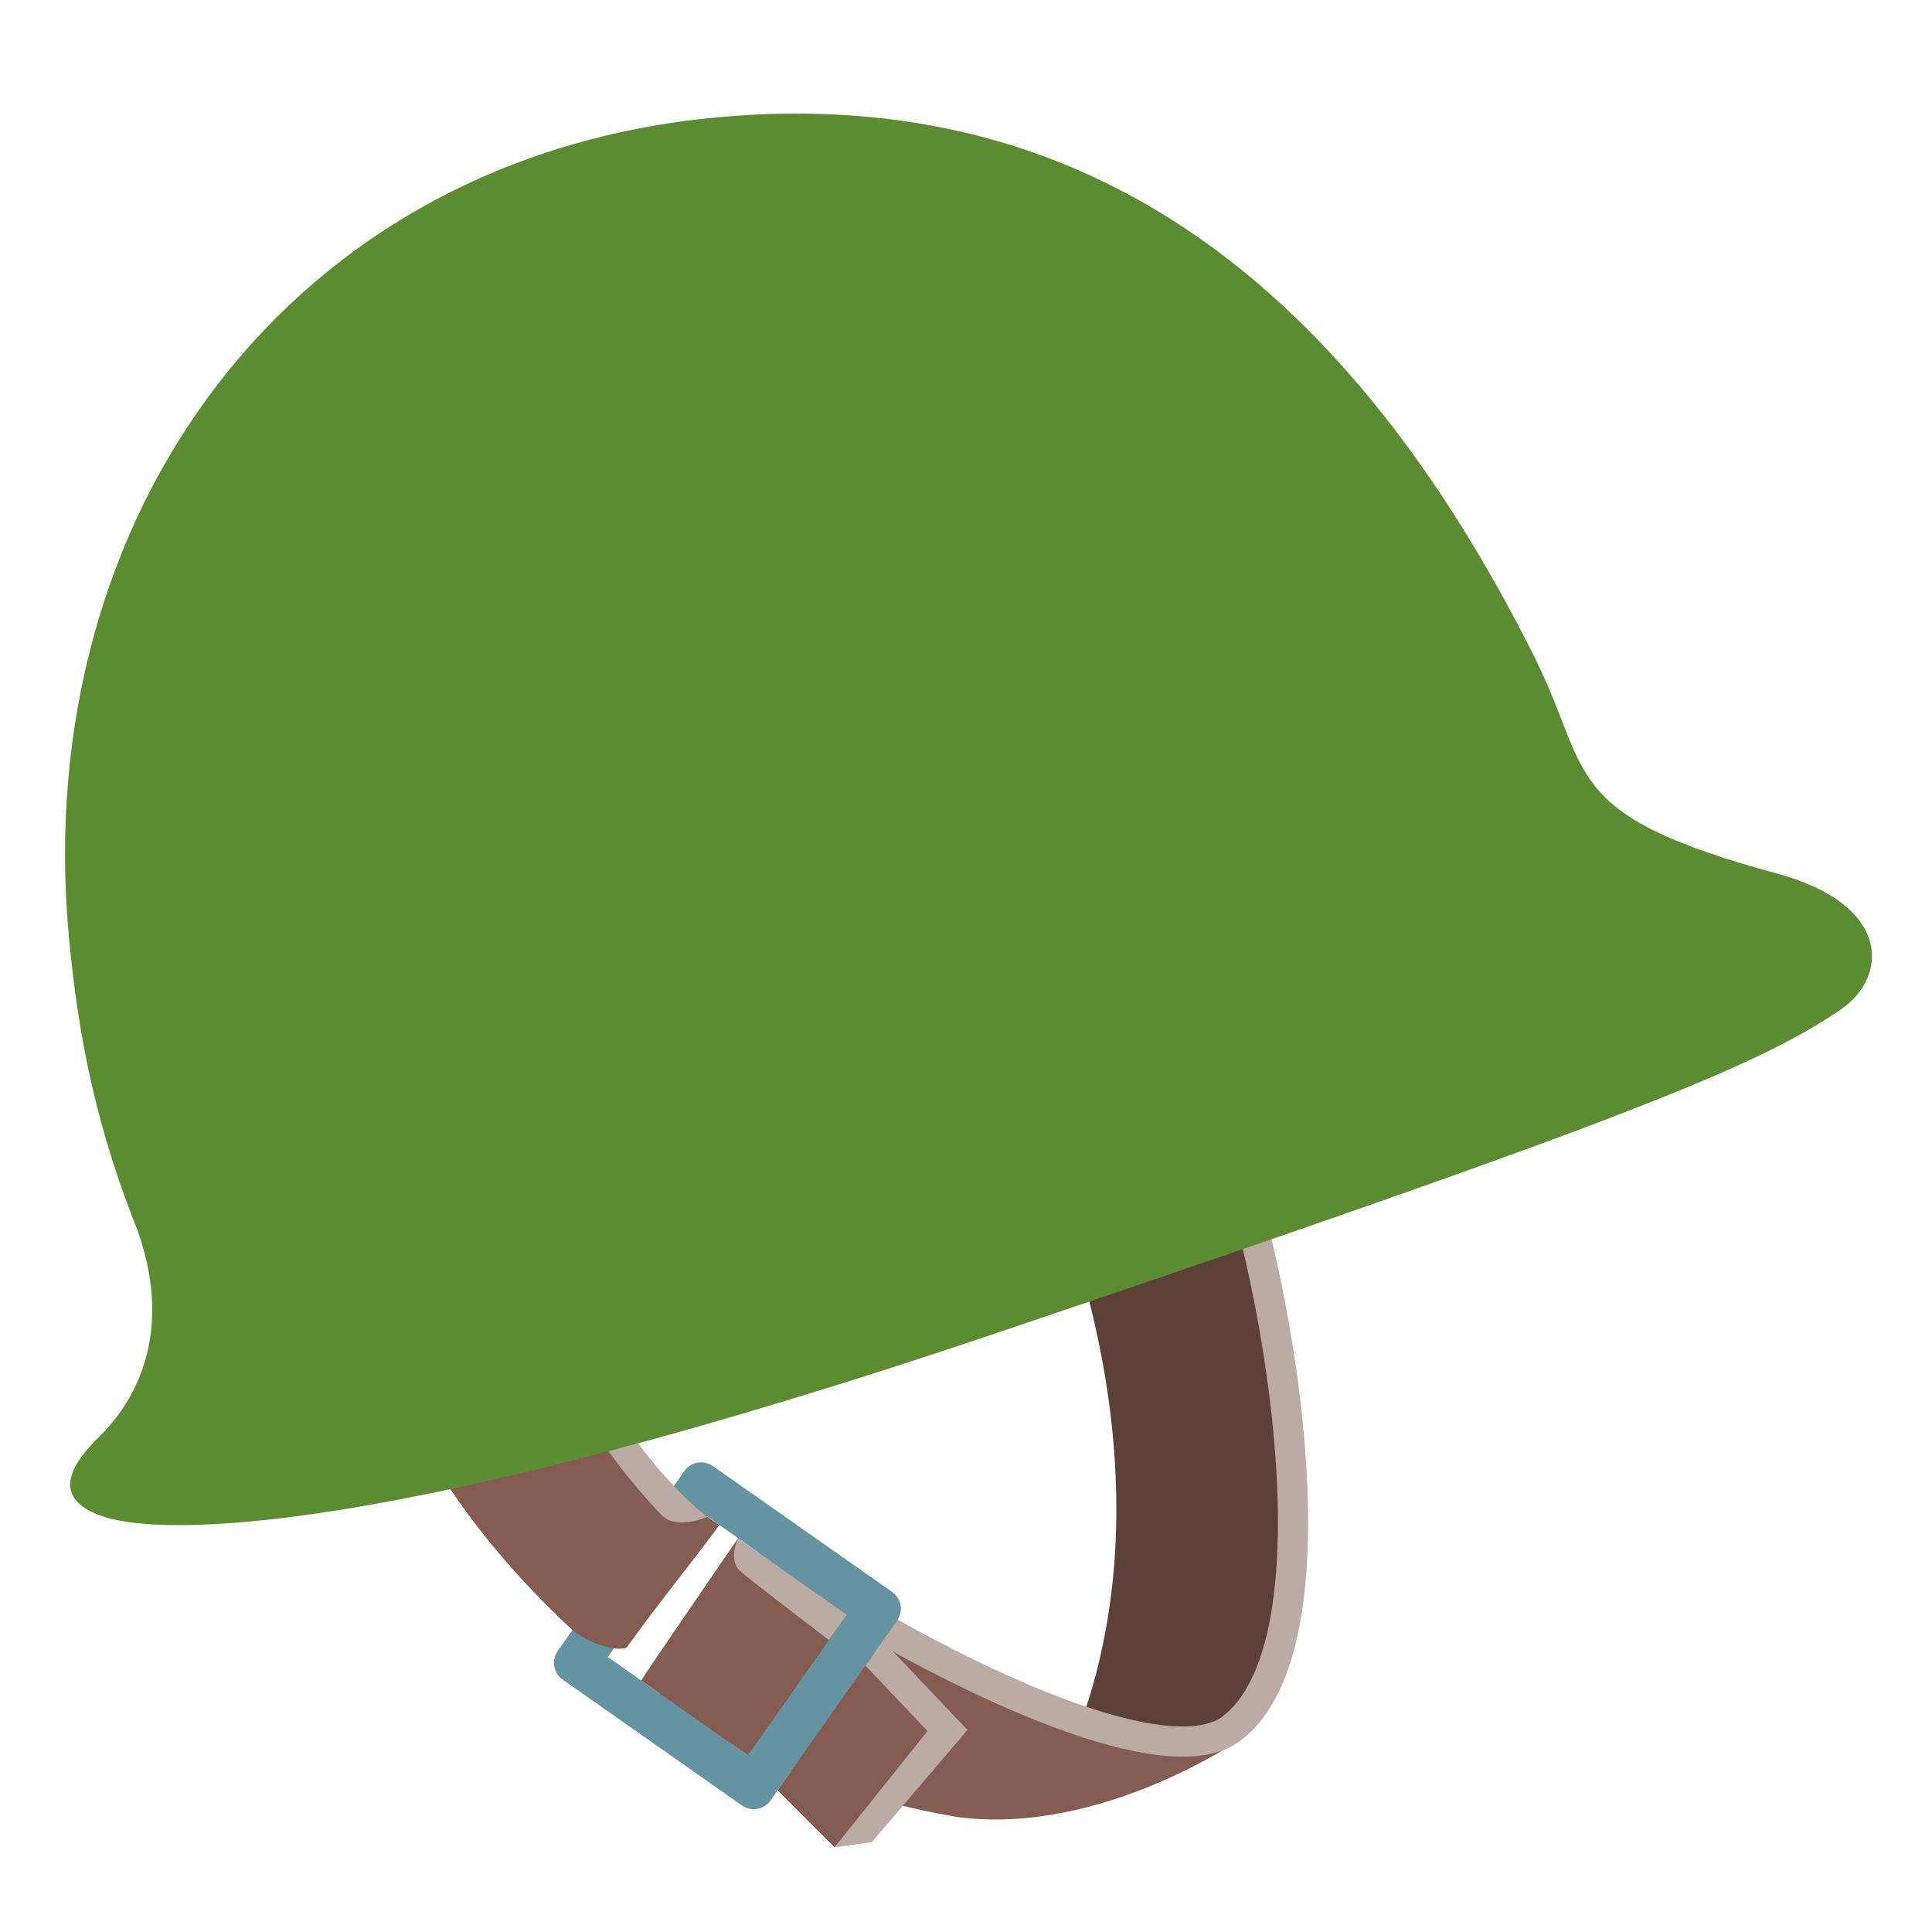 <?xml version="1.0" encoding="UTF-8" standalone="no"?>
<svg
   width="100%"
   height="100%"
   viewBox="0 0 128 128"
   version="1.1"
   xml:space="preserve"
   style="fill-rule:evenodd;clip-rule:evenodd;stroke-miterlimit:10;"
   id="svg13"
   sodipodi:docname="military helmet.svg"
   inkscape:version="1.3 (0e150ed6c4, 2023-07-21)"
   xmlns:inkscape="http://www.inkscape.org/namespaces/inkscape"
   xmlns:sodipodi="http://sodipodi.sourceforge.net/DTD/sodipodi-0.dtd"
   xmlns="http://www.w3.org/2000/svg"
   xmlns:svg="http://www.w3.org/2000/svg"><defs
   id="defs13" /><sodipodi:namedview
   id="namedview13"
   pagecolor="#ffffff"
   bordercolor="#000000"
   borderopacity="0.25"
   inkscape:showpageshadow="2"
   inkscape:pageopacity="0.0"
   inkscape:pagecheckerboard="0"
   inkscape:deskcolor="#d1d1d1"
   inkscape:zoom="2.867097"
   inkscape:cx="53.887259"
   inkscape:cy="56.328753"
   inkscape:window-width="1366"
   inkscape:window-height="697"
   inkscape:window-x="-8"
   inkscape:window-y="-8"
   inkscape:window-maximized="1"
   inkscape:current-layer="svg13" />&#10;    <g
   id="g13">&#10;        &#10;        <g
   id="g2">&#10;            <path
   d="M82.54,113.99C89.86,102.78 83.08,79.16 80.29,73.03L69.18,77.4C70.38,80.04 78.61,99.69 70.27,117.38L82.54,113.99Z"
   style="fill:rgb(93,64,55);fill-rule:nonzero;"
   id="path2" />&#10;        </g>&#10;        <path
   d="M63.55,120.4C56.12,119.15 49.97,116.67 44.94,113.63L51.83,103.75C59.38,109.29 69.06,113.97 82.13,115.26C82.12,115.26 72.96,121.58 63.55,120.4Z"
   style="fill:rgb(133,92,82);fill-rule:nonzero;"
   id="path3" />&#10;        <g
   id="g4">&#10;            <path
   d="M57.6,107.39C66.33,112.45 77.76,117.46 81.62,114.5C89.58,108.38 83.96,80.7 80.29,73.04"
   style="fill:none;fill-rule:nonzero;stroke:rgb(188,170,164);stroke-width:2px;"
   id="path4" />&#10;        </g>&#10;        <path
   d="M59.11,105.47L47.23,97.13C46.62,96.7 45.77,96.85 45.34,97.46L36.95,109.38C36.52,110 36.67,110.85 37.28,111.28L49.16,119.62C49.77,120.05 50.62,119.9 51.05,119.29L59.44,107.37C59.87,106.75 59.72,105.9 59.11,105.47ZM46.84,100.46L50.27,102.87L43.7,112.19L40.27,109.78L46.84,100.46ZM46.11,113.88L52.68,104.56L56.11,106.97L49.54,116.29L46.11,113.88Z"
   style="fill:rgb(101,147,162);fill-rule:nonzero;"
   id="path5" />&#10;        <path
   d="M47.66,101.04C42.23,97.53 38.28,90.13 37.69,88.31L26.49,92.17C27.75,96.03 31.46,101.93 37.7,107.79C39.09,109.1 41.29,109.47 41.56,109.1C43.75,106.06 45.98,103.34 47.66,101.04Z"
   style="fill:rgb(133,92,82);fill-rule:nonzero;"
   id="path6" />&#10;        <path
   d="M49.54,116.29C49.54,116.29 42.54,111.38 42.49,111.34C42.44,111.3 48.9,101.91 48.9,101.91L55.51,107.81L49.54,116.29Z"
   style="fill:rgb(133,92,82);fill-rule:nonzero;"
   id="path7" />&#10;        <g
   id="g8">&#10;            <path
   d="M57.91,109.53L62.78,114.65L55.29,122.39L51.52,118.62L57.91,109.53Z"
   style="fill:rgb(133,92,82);fill-rule:nonzero;"
   id="path8" />&#10;        </g>&#10;        <g
   id="g9">&#10;            <path
   d="M43.79,100.34C39.83,96.17 36.86,91.06 36.27,89.27L38.14,88.66C38.65,90.21 42.36,96.94 46.86,100.5C46.86,100.5 44.8,101.42 43.79,100.34Z"
   style="fill:rgb(188,170,164);fill-rule:nonzero;"
   id="path9" />&#10;        </g>&#10;        <g
   id="g10">&#10;            <path
   d="M54.91,108.65C54.91,108.65 49.97,104.89 49.08,104.13C48.19,103.37 48.9,101.92 48.9,101.92L56.11,106.98L54.91,108.65Z"
   style="fill:rgb(188,170,164);fill-rule:nonzero;"
   id="path10" />&#10;        </g>&#10;        <g
   id="g11">&#10;            <path
   d="M57.76,122.05L55.29,122.39L61.45,114.69L57.34,110.35L58.49,108.71L64.1,114.61L57.76,122.05Z"
   style="fill:rgb(188,170,164);fill-rule:nonzero;"
   id="path11" />&#10;        </g>&#10;        &#10;        <path
   d="M 117.75,57.88 C 103.19,53.93 105.55,51.27 101.62,43.44 89.52,19.33 72.4,5.49 47.55,7.77 19.15,10.39 2,34.17 4.56,62.03 5.22,69.16 6.52,75.04 9.14,81.59 v 0.01 c 2.65,7.55 -0.94,12 -2.56,13.58 -1.62,1.58 -3.45,3.99 0.15,5.26 3.98,1.4 19.159,1.447 59.474,-12.182 C 107.998,74.129 116.538,70.584 121.95,66.886 125.175,64.683 125.25,59.91 117.75,57.88 Z"
   style="fill:#5b8c31;fill-rule:nonzero"
   id="path13"
   sodipodi:nodetypes="ccccccscssc" />&#10;    </g>&#10;</svg>
